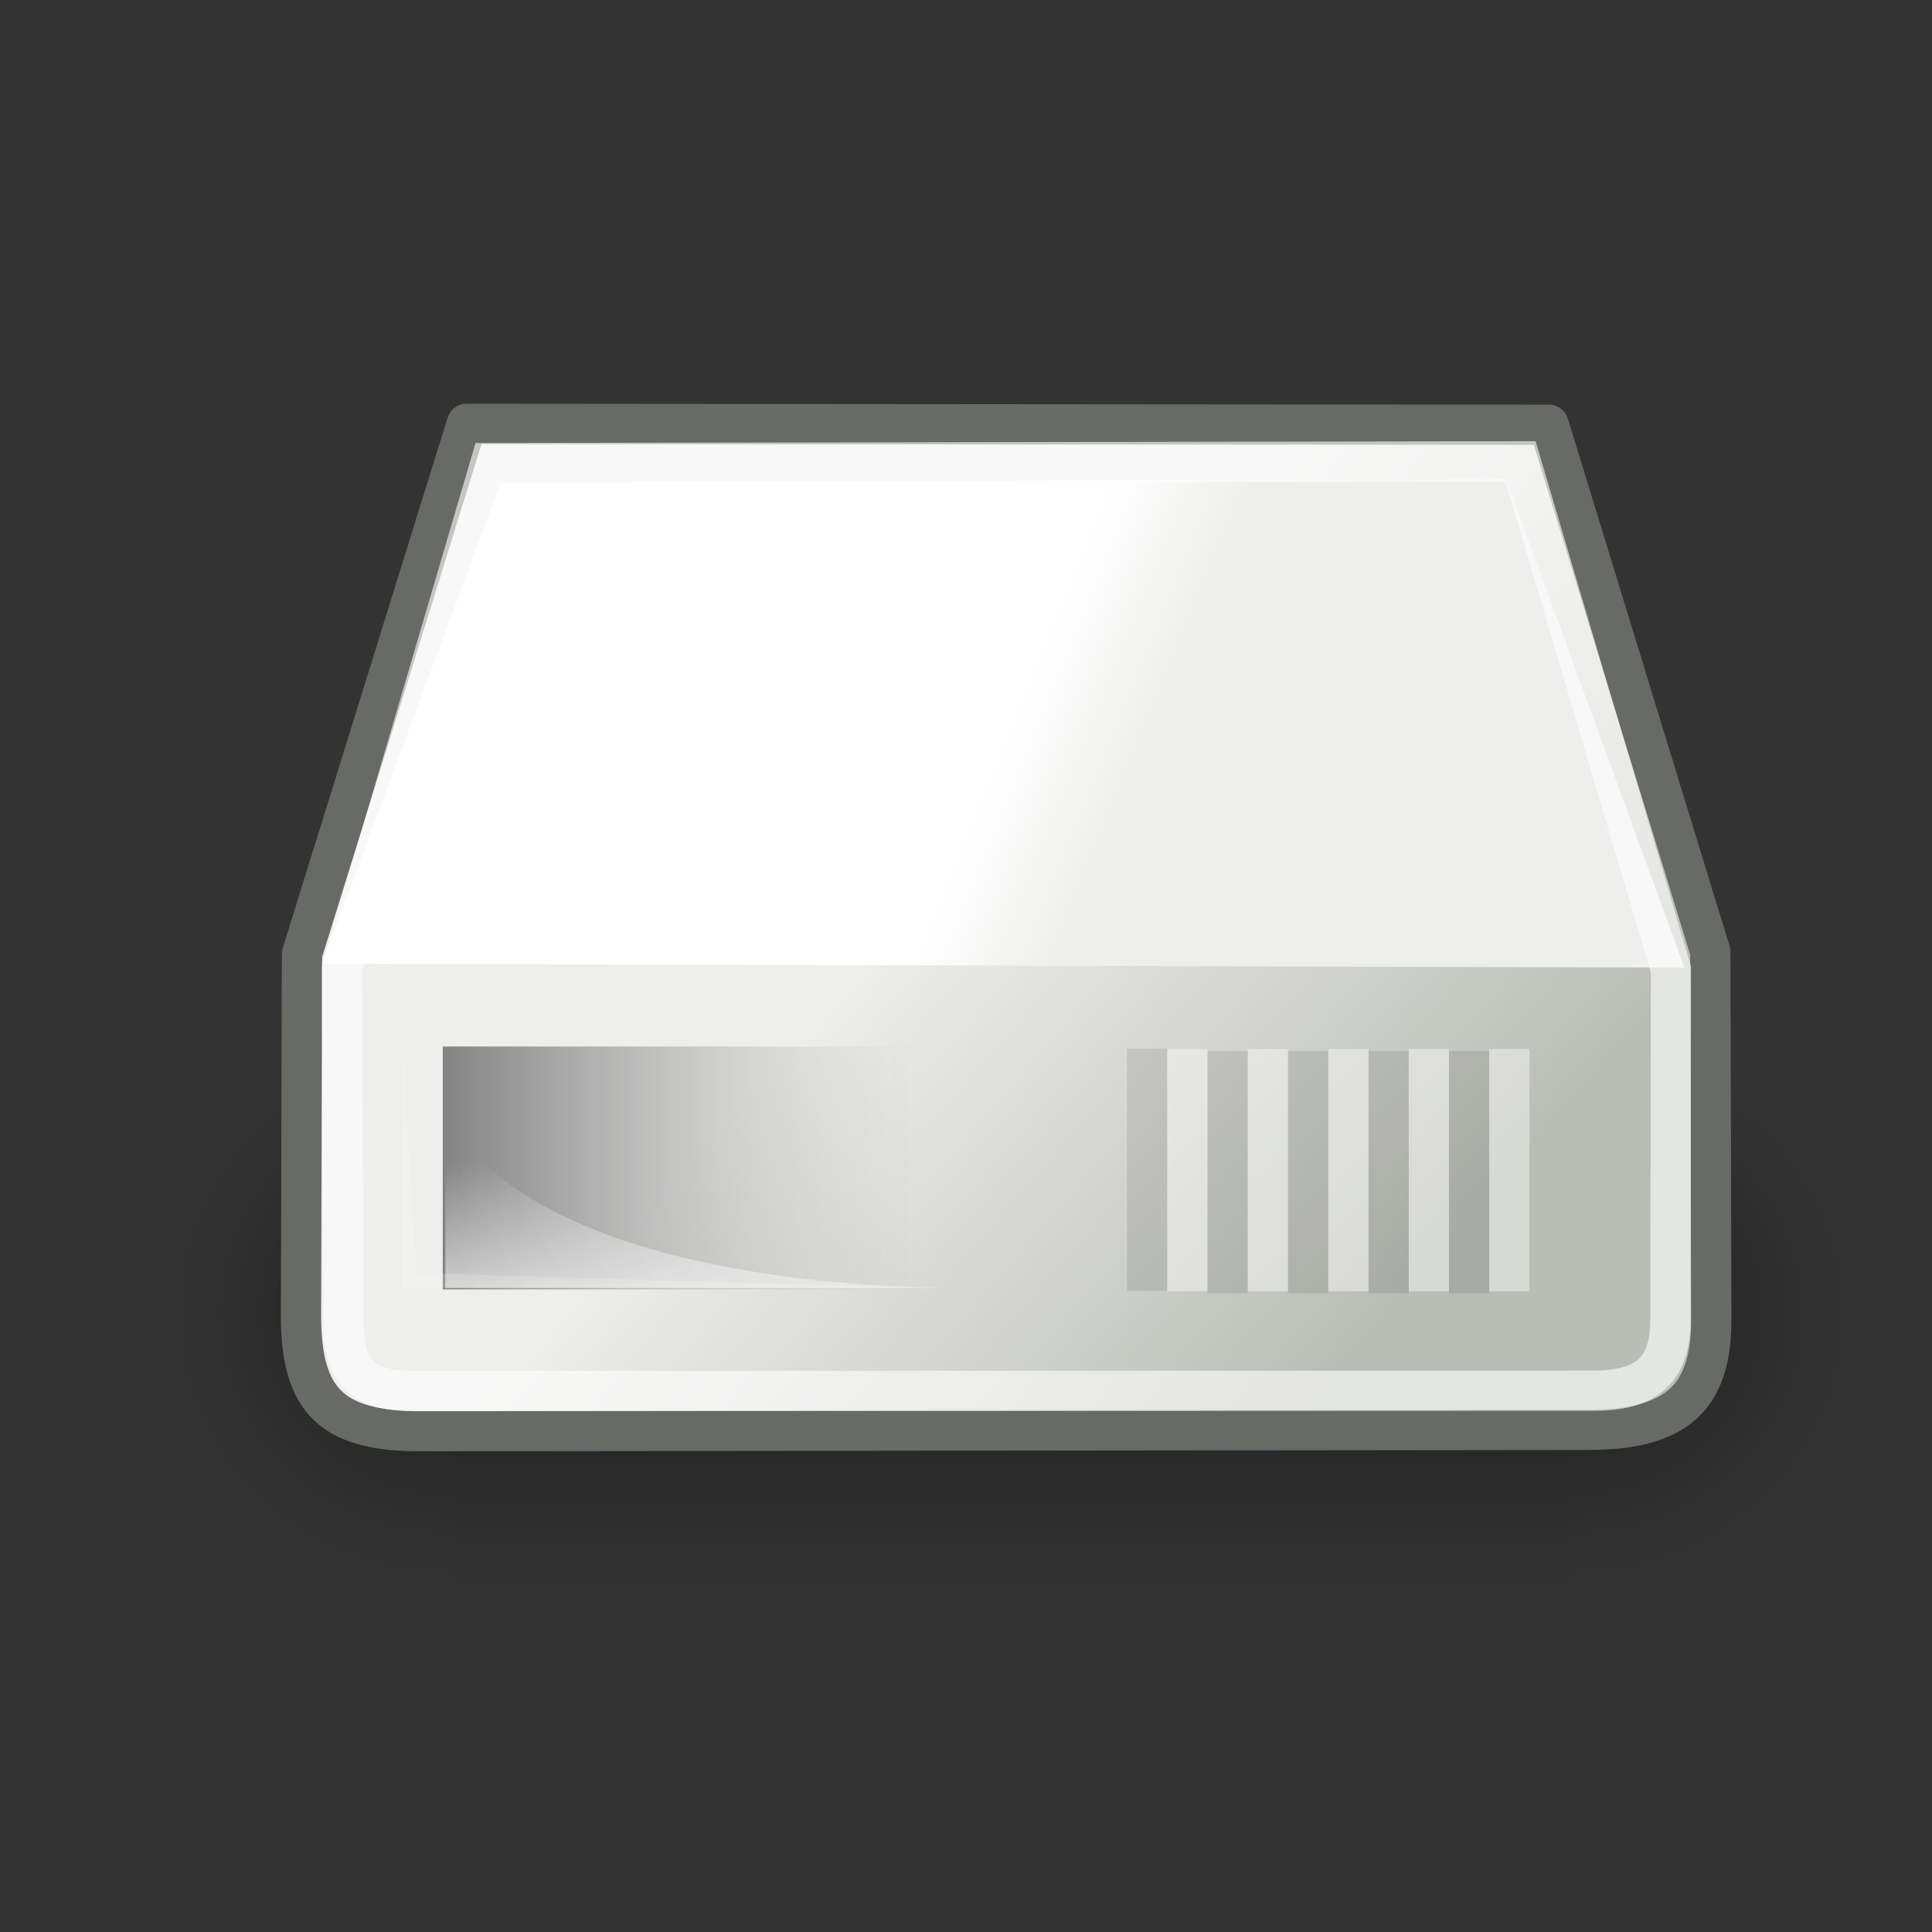 <?xml version="1.0" encoding="UTF-8" standalone="no"?>
<!-- Created with Inkscape (http://www.inkscape.org/) -->
<svg
   xmlns:dc="http://purl.org/dc/elements/1.1/"
   xmlns:cc="http://creativecommons.org/ns#"
   xmlns:rdf="http://www.w3.org/1999/02/22-rdf-syntax-ns#"
   xmlns:svg="http://www.w3.org/2000/svg"
   xmlns="http://www.w3.org/2000/svg"
   xmlns:xlink="http://www.w3.org/1999/xlink"
   xmlns:sodipodi="http://sodipodi.sourceforge.net/DTD/sodipodi-0.dtd"
   xmlns:inkscape="http://www.inkscape.org/namespaces/inkscape"
   width="48px"
   height="48px"
   id="svg1306"
   sodipodi:version="0.32"
   inkscape:version="0.46"
   sodipodi:docbase="/home/jimmac/src/cvs/gnome/gnome-icon-theme/scalable/devices"
   sodipodi:docname="drive-harddisk.svg"
   inkscape:output_extension="org.inkscape.output.svg.inkscape">
  <rect width="100%" height="100%" fill="#333333" stroke="none"/>
  <defs
     id="defs1308">
    <inkscape:perspective
       sodipodi:type="inkscape:persp3d"
       inkscape:vp_x="0 : 24 : 1"
       inkscape:vp_y="0 : 1000 : 0"
       inkscape:vp_z="48 : 24 : 1"
       inkscape:persp3d-origin="24 : 16 : 1"
       id="perspective4563" />
    <radialGradient
       inkscape:collect="always"
       xlink:href="#linearGradient5060"
       id="radialGradient2311"
       gradientUnits="userSpaceOnUse"
       gradientTransform="matrix(-2.774,0,0,1.97,112.762,-872.885)"
       cx="605.714"
       cy="486.648"
       fx="605.714"
       fy="486.648"
       r="117.143" />
    <linearGradient
       id="linearGradient5060"
       inkscape:collect="always">
      <stop
         id="stop5062"
         offset="0"
         style="stop-color:black;stop-opacity:1;" />
      <stop
         id="stop5064"
         offset="1"
         style="stop-color:black;stop-opacity:0;" />
    </linearGradient>
    <radialGradient
       inkscape:collect="always"
       xlink:href="#linearGradient5060"
       id="radialGradient2309"
       gradientUnits="userSpaceOnUse"
       gradientTransform="matrix(2.774,0,0,1.97,-1891.633,-872.885)"
       cx="605.714"
       cy="486.648"
       fx="605.714"
       fy="486.648"
       r="117.143" />
    <linearGradient
       id="linearGradient5048">
      <stop
         id="stop5050"
         offset="0"
         style="stop-color:black;stop-opacity:0;" />
      <stop
         style="stop-color:black;stop-opacity:1;"
         offset="0.5"
         id="stop5056" />
      <stop
         id="stop5052"
         offset="1"
         style="stop-color:black;stop-opacity:0;" />
    </linearGradient>
    <linearGradient
       inkscape:collect="always"
       xlink:href="#linearGradient5048"
       id="linearGradient2307"
       gradientUnits="userSpaceOnUse"
       gradientTransform="matrix(2.774,0,0,1.97,-1892.179,-872.885)"
       x1="302.857"
       y1="366.648"
       x2="302.857"
       y2="609.505" />
    <linearGradient
       id="linearGradient4184">
      <stop
         id="stop4186"
         offset="0"
         style="stop-color:#838383;stop-opacity:1;" />
      <stop
         id="stop4188"
         offset="1"
         style="stop-color:#bbbbbb;stop-opacity:0;" />
    </linearGradient>
    <linearGradient
       gradientTransform="matrix(0.674,0,0,1.085,6.242,-9.248)"
       y2="35.281"
       x2="24.688"
       y1="35.281"
       x1="7.062"
       gradientUnits="userSpaceOnUse"
       id="linearGradient4209"
       xlink:href="#linearGradient4184"
       inkscape:collect="always" />
    <linearGradient
       id="linearGradient4236"
       inkscape:collect="always">
      <stop
         id="stop4238"
         offset="0"
         style="stop-color:#eeeeee;stop-opacity:1;" />
      <stop
         id="stop4240"
         offset="1"
         style="stop-color:#eeeeee;stop-opacity:0;" />
    </linearGradient>
    <linearGradient
       gradientUnits="userSpaceOnUse"
       y2="33.759"
       x2="12.222"
       y1="37.206"
       x1="12.277"
       id="linearGradient4242"
       xlink:href="#linearGradient4236"
       inkscape:collect="always"
       gradientTransform="matrix(1,0,0,1.085,3.205,-7.842)" />
    <linearGradient
       inkscape:collect="always"
       id="linearGradient2187">
      <stop
         style="stop-color:#babdb6"
         offset="0"
         id="stop2189" />
      <stop
         style="stop-color:#eeeeec"
         offset="1"
         id="stop2191" />
    </linearGradient>
    <linearGradient
       inkscape:collect="always"
       id="linearGradient2179">
      <stop
         style="stop-color:#ffffff;stop-opacity:1;"
         offset="0"
         id="stop2181" />
      <stop
         style="stop-color:#eeeeec"
         offset="1"
         id="stop2183" />
    </linearGradient>
    <linearGradient
       inkscape:collect="always"
       xlink:href="#linearGradient2187"
       id="linearGradient4462"
       gradientUnits="userSpaceOnUse"
       gradientTransform="matrix(1,0,0,0.886,1,4.987)"
       x1="32.571"
       y1="32.429"
       x2="19.5"
       y2="22.357" />
    <linearGradient
       inkscape:collect="always"
       xlink:href="#linearGradient2179"
       id="linearGradient4466"
       gradientUnits="userSpaceOnUse"
       gradientTransform="translate(1,3.941)"
       x1="22.5"
       y1="18"
       x2="25.643"
       y2="19.286" />
  </defs>
  <sodipodi:namedview
     id="base"
     pagecolor="#ffffff"
     bordercolor="#666666"
     borderopacity="0.227"
     inkscape:pageopacity="0.0"
     inkscape:pageshadow="2"
     inkscape:zoom="10.416667"
     inkscape:cx="24"
     inkscape:cy="24"
     inkscape:current-layer="layer1"
     showgrid="false"
     inkscape:grid-bbox="true"
     inkscape:document-units="px"
     stroke="#888a85"
     fill="#babdb6"
     inkscape:window-width="1360"
     inkscape:window-height="693"
     inkscape:window-x="0"
     inkscape:window-y="25"
     inkscape:showpageshadow="false" />
  <g
     id="layer1"
     inkscape:label="Layer 1"
     inkscape:groupmode="layer">
    <rect
       style="opacity:1;fill:none;fill-opacity:1;fill-rule:nonzero;stroke:none;stroke-width:1;stroke-linecap:round;stroke-linejoin:round;marker:none;marker-start:none;marker-mid:none;marker-end:none;stroke-miterlimit:4;stroke-dasharray:none;stroke-dashoffset:0;stroke-opacity:1;visibility:visible;display:inline;overflow:visible;enable-background:accumulate"
       id="CENTOSARTWORK"
       width="48"
       height="48"
       x="-3.5527137e-15"
       y="0"
       inkscape:label="#rect2686" />
    <g
       transform="matrix(2.071411e-2,0,0,2.825857e-2,43.548,30.205)"
       id="g6707">
      <rect
         style="opacity:0.402;color:black;fill:url(#linearGradient2307);fill-opacity:1;fill-rule:nonzero;stroke:none;stroke-width:1;stroke-linecap:round;stroke-linejoin:miter;marker:none;marker-start:none;marker-mid:none;marker-end:none;stroke-miterlimit:4;stroke-dasharray:none;stroke-dashoffset:0;stroke-opacity:1;visibility:visible;display:inline;overflow:visible"
         id="rect6709"
         width="1339.633"
         height="478.357"
         x="-1559.252"
         y="-150.697" />
      <path
         style="opacity:0.402;color:black;fill:url(#radialGradient2309);fill-opacity:1;fill-rule:nonzero;stroke:none;stroke-width:1;stroke-linecap:round;stroke-linejoin:miter;marker:none;marker-start:none;marker-mid:none;marker-end:none;stroke-miterlimit:4;stroke-dasharray:none;stroke-dashoffset:0;stroke-opacity:1;visibility:visible;display:inline;overflow:visible"
         d="M -219.619,-150.68 C -219.619,-150.68 -219.619,327.65 -219.619,327.65 C -76.745,328.551 125.781,220.481 125.781,88.454 C 125.781,-43.572 -33.655,-150.68 -219.619,-150.68 z "
         id="path6711"
         sodipodi:nodetypes="cccc" />
      <path
         sodipodi:nodetypes="cccc"
         id="path6713"
         d="M -1559.252,-150.68 C -1559.252,-150.68 -1559.252,327.65 -1559.252,327.65 C -1702.127,328.551 -1904.652,220.481 -1904.652,88.454 C -1904.652,-43.572 -1745.216,-150.68 -1559.252,-150.68 z "
         style="opacity:0.402;color:black;fill:url(#radialGradient2311);fill-opacity:1;fill-rule:nonzero;stroke:none;stroke-width:1;stroke-linecap:round;stroke-linejoin:miter;marker:none;marker-start:none;marker-mid:none;marker-end:none;stroke-miterlimit:4;stroke-dasharray:none;stroke-dashoffset:0;stroke-opacity:1;visibility:visible;display:inline;overflow:visible" />
    </g>
    <path
       style="fill:url(#linearGradient4462);fill-opacity:1;fill-rule:evenodd;stroke:#686a65;stroke-width:1px;stroke-linecap:butt;stroke-linejoin:round;stroke-opacity:1"
       d="M 11.596,10.531 L 38.477,10.553 L 42.492,23.646 L 42.517,32.802 C 42.517,34.797 41.566,35.524 39.457,35.524 L 10.432,35.557 C 8.244,35.557 7.478,34.798 7.478,32.689 L 7.503,23.701 L 11.596,10.531 z "
       id="path1417"
       sodipodi:nodetypes="ccccccccc" />
    <path
       style="fill:url(#linearGradient4466);fill-opacity:1;fill-rule:evenodd;stroke:none;stroke-width:1px;stroke-linecap:butt;stroke-linejoin:miter;stroke-opacity:1"
       d="M 8,23.941 L 41.85,24.041 L 37.416,11.898 L 12.442,11.986 L 8,23.941 z "
       id="path2159"
       sodipodi:nodetypes="ccccc" />
    <path
       style="opacity:0.615;fill:none;fill-opacity:0.75;fill-rule:evenodd;stroke:#ffffff;stroke-width:1px;stroke-linecap:butt;stroke-linejoin:miter;stroke-opacity:1"
       d="M 12.189,11.505 L 37.778,11.461 L 41.514,24.089 L 41.502,32.761 C 41.502,33.868 41.09,34.551 39.609,34.551 L 10.337,34.562 C 9.106,34.562 8.535,34.201 8.535,32.842 L 8.497,24.064 L 12.189,11.505 z "
       id="path2157"
       sodipodi:nodetypes="ccccccccc" />
    <rect
       y="26"
       x="11"
       height="6.033"
       width="11.875"
       id="rect4174"
       style="opacity:1;color:#000000;fill:url(#linearGradient4209);fill-opacity:1;fill-rule:evenodd;stroke:none;stroke-width:2.409;stroke-linecap:round;stroke-linejoin:round;marker:none;marker-start:none;marker-mid:none;marker-end:none;stroke-miterlimit:4;stroke-dasharray:none;stroke-dashoffset:0;stroke-opacity:1;visibility:visible;display:inline;overflow:visible" />
    <path
       sodipodi:nodetypes="cscc"
       id="path4194"
       d="M 11.063,32 C 11.063,32 11.063,27.649 11.063,27.649 C 12.898,31.097 19.359,32 24,32 C 24,32 11.063,32 11.063,32 z "
       style="opacity:0.811;fill:url(#linearGradient4242);fill-opacity:1;fill-rule:evenodd;stroke:none;stroke-width:1px;stroke-linecap:butt;stroke-linejoin:miter;stroke-opacity:1" />
    <path
       id="path4284"
       d="M 29.5,26.56 L 29.5,31.581"
       style="fill:none;fill-opacity:0.75;fill-rule:evenodd;stroke:#ffffff;stroke-width:1px;stroke-linecap:square;stroke-linejoin:miter;stroke-opacity:0.424" />
    <path
       style="fill:none;fill-opacity:0.75;fill-rule:evenodd;stroke:#ffffff;stroke-width:1px;stroke-linecap:square;stroke-linejoin:miter;stroke-opacity:0.424"
       d="M 31.5,26.56 L 31.5,31.581"
       id="path4286" />
    <path
       id="path4288"
       d="M 33.5,26.56 L 33.5,31.581"
       style="fill:none;fill-opacity:0.75;fill-rule:evenodd;stroke:#ffffff;stroke-width:1px;stroke-linecap:square;stroke-linejoin:miter;stroke-opacity:0.424" />
    <path
       style="fill:none;fill-opacity:0.75;fill-rule:evenodd;stroke:#ffffff;stroke-width:1px;stroke-linecap:square;stroke-linejoin:miter;stroke-opacity:0.424"
       d="M 35.5,26.56 L 35.5,31.581"
       id="path4290" />
    <path
       id="path4292"
       d="M 37.5,26.56 L 37.5,31.581"
       style="fill:none;fill-opacity:0.75;fill-rule:evenodd;stroke:#ffffff;stroke-width:1px;stroke-linecap:square;stroke-linejoin:miter;stroke-opacity:0.424" />
    <path
       id="path4294"
       d="M 28.5,26.55 L 28.5,31.571"
       style="opacity:0.097;fill:none;fill-opacity:0.75;fill-rule:evenodd;stroke:#000000;stroke-width:1px;stroke-linecap:square;stroke-linejoin:miter;stroke-opacity:1" />
    <path
       style="opacity:0.097;fill:none;fill-opacity:0.75;fill-rule:evenodd;stroke:#000000;stroke-width:1px;stroke-linecap:square;stroke-linejoin:miter;stroke-opacity:1"
       d="M 30.5,26.61 L 30.5,31.631"
       id="path4296" />
    <path
       id="path4298"
       d="M 32.5,26.61 L 32.5,31.631"
       style="opacity:0.097;fill:none;fill-opacity:0.75;fill-rule:evenodd;stroke:#000000;stroke-width:1px;stroke-linecap:square;stroke-linejoin:miter;stroke-opacity:1" />
    <path
       style="opacity:0.097;fill:none;fill-opacity:0.75;fill-rule:evenodd;stroke:#000000;stroke-width:1px;stroke-linecap:square;stroke-linejoin:miter;stroke-opacity:1"
       d="M 34.5,26.61 L 34.5,31.631"
       id="path4300" />
    <path
       id="path4302"
       d="M 36.5,26.61 L 36.5,31.631"
       style="opacity:0.097;fill:none;fill-opacity:0.75;fill-rule:evenodd;stroke:#000000;stroke-width:1px;stroke-linecap:square;stroke-linejoin:miter;stroke-opacity:1" />
    <path
       id="path4572"
       d="M 10,26.001 L 10,32 L 22.562,32 L 10.344,31.627 L 10,26.001 z "
       style="opacity:0.187;fill:#ffffff;fill-opacity:1;fill-rule:evenodd;stroke:none;stroke-width:1px;stroke-linecap:butt;stroke-linejoin:miter;stroke-opacity:1" />
  </g>
</svg>
